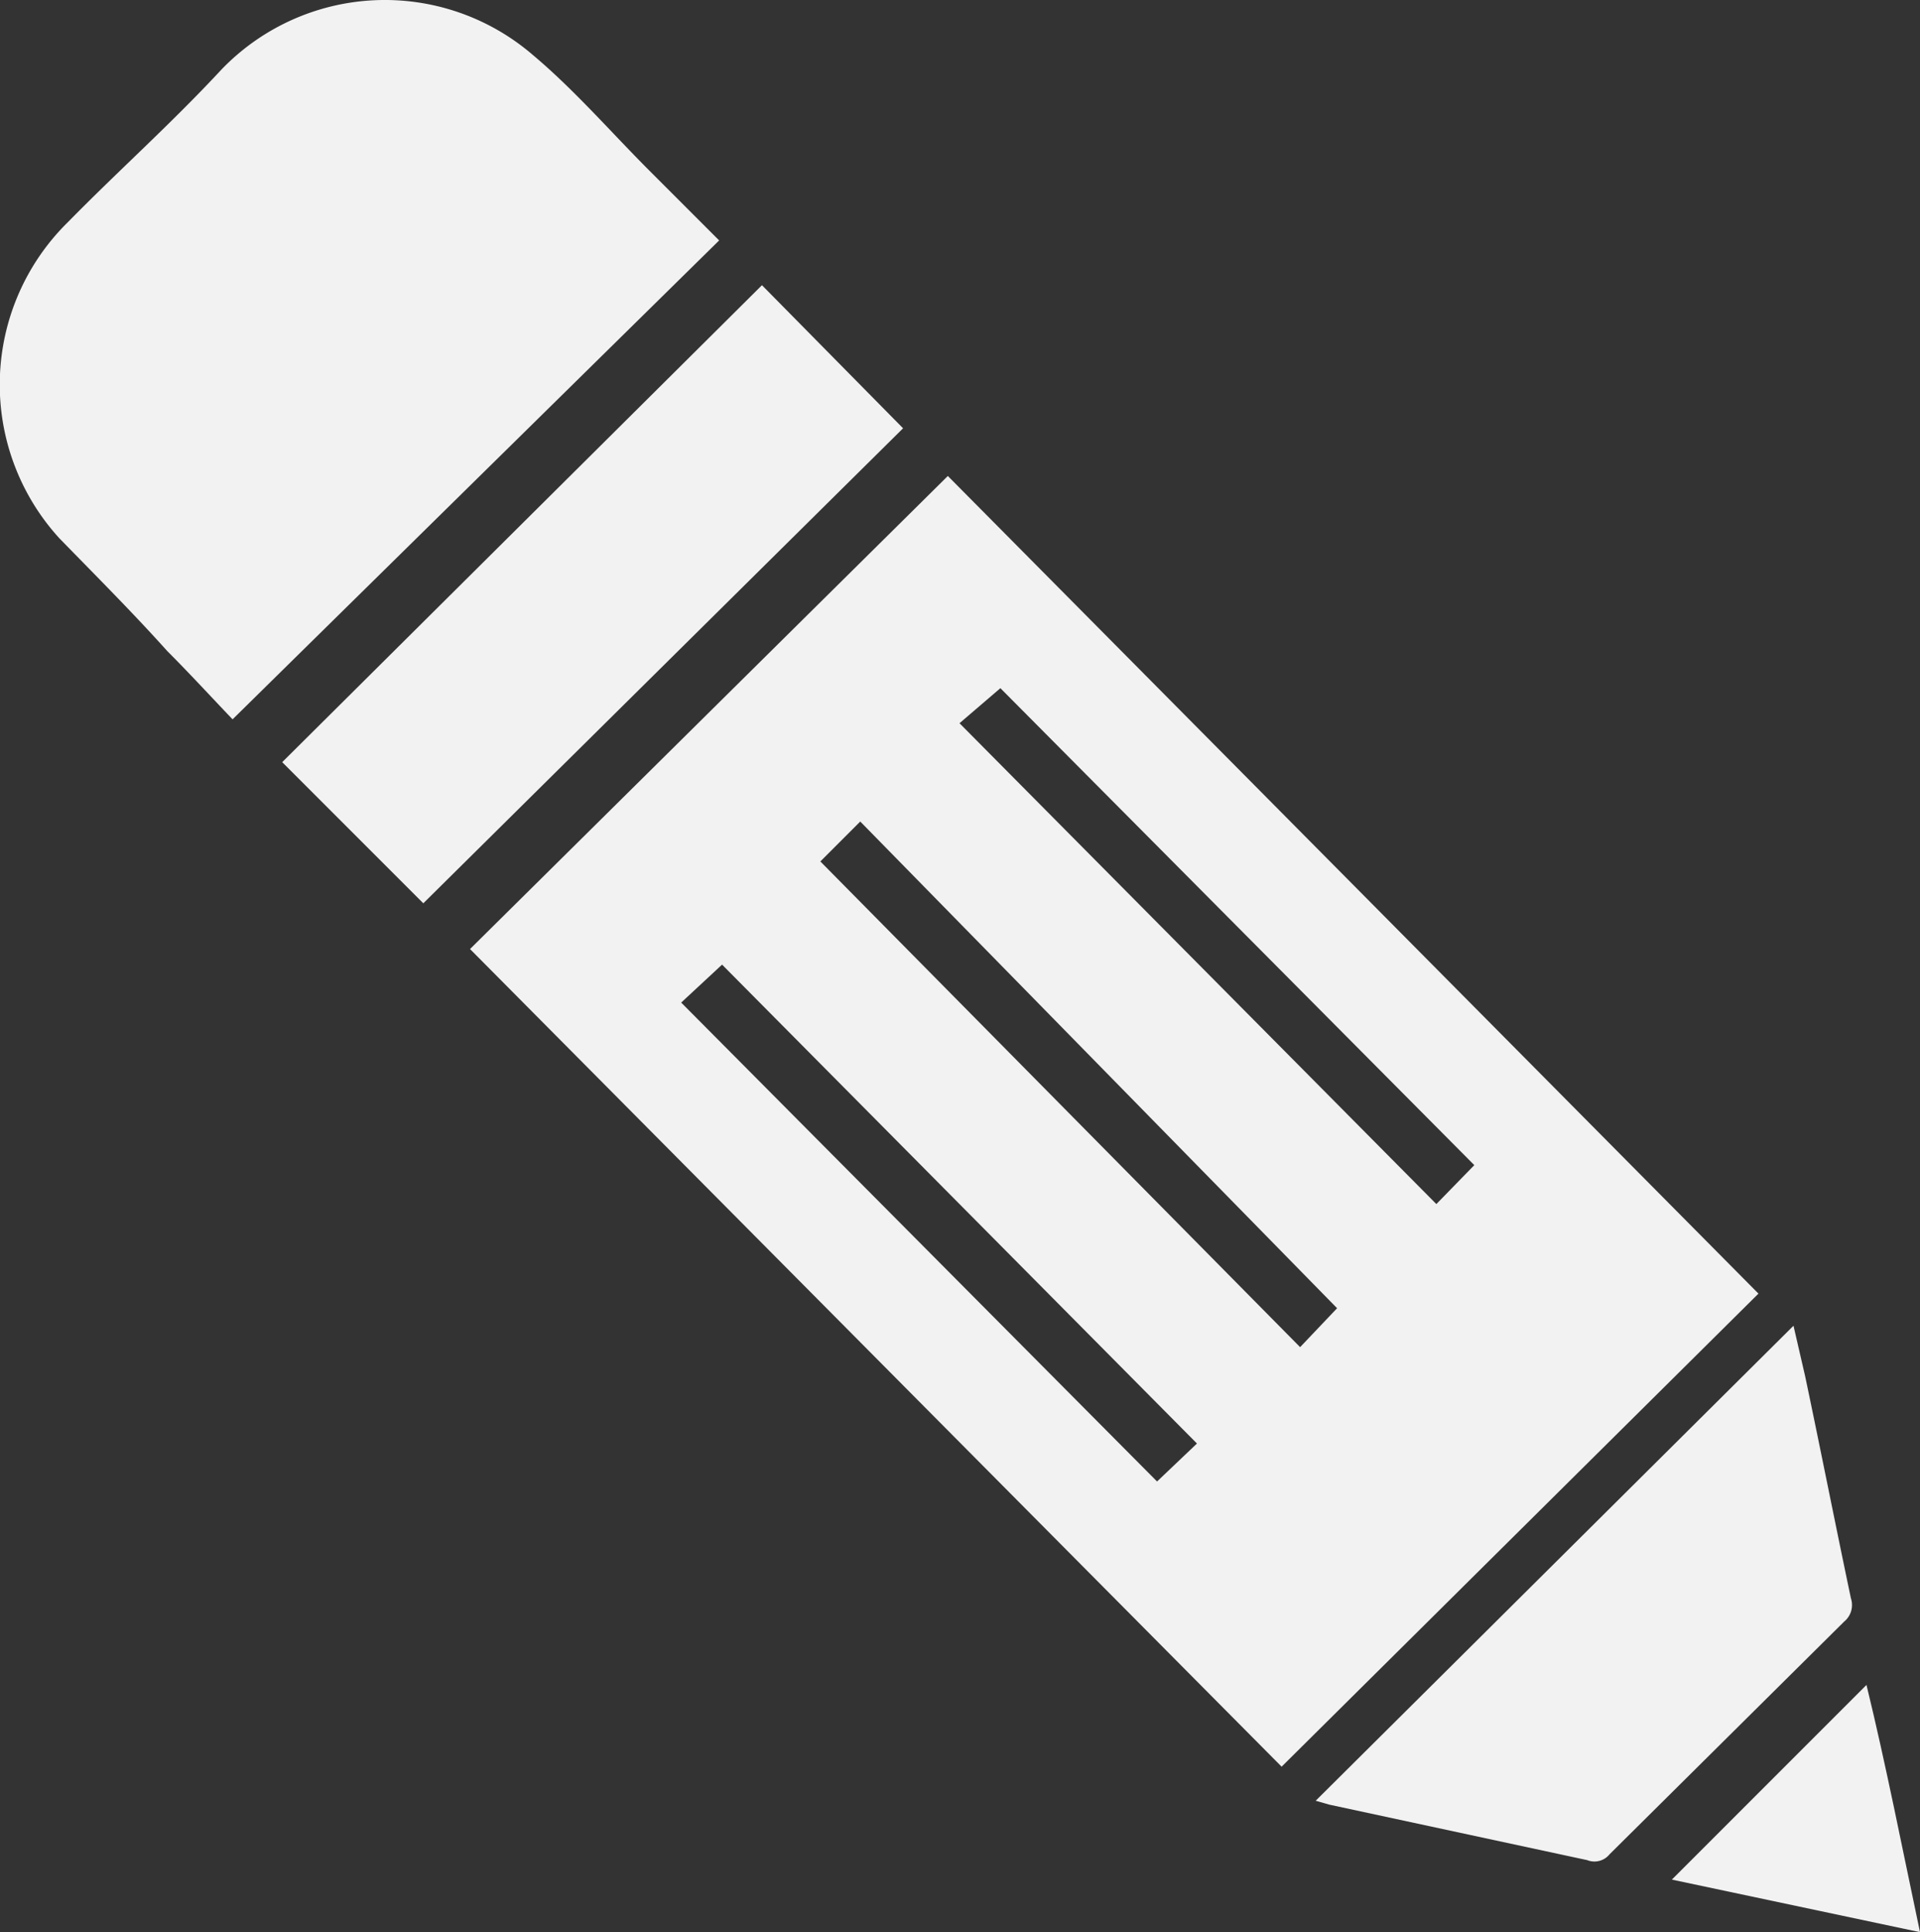 <svg id="Слой_1" data-name="Слой 1" xmlns="http://www.w3.org/2000/svg" viewBox="0 0 19.73 19.85"><rect x="0" y="0" width="19.73" height="19.85" fill="#333333" stroke="none"/><defs><style>.cls-1{fill:#f2f2f2;}</style></defs><title>edit2</title><path class="cls-1" d="M18.07,13.29l-4.9,4.86L4.83,9.75,9.74,4.89ZM7,10.3l4.89,4.92.41-.39L7.42,9.91Zm6.36,3.54.38-.4-4.9-5-.41.41ZM10.28,7.07l-.42.36,4.9,4.94.39-.4Z"/><path class="cls-1" d="M7.39,2.47l-5,4.92c-.22-.23-.44-.47-.67-.7C1.37,6.3,1,5.93.61,5.53A2.34,2.34,0,0,1,.7,2.28c.52-.53,1.05-1,1.58-1.57A2.33,2.33,0,0,1,5.47.56c.43.36.81.8,1.21,1.2Z"/><path class="cls-1" d="M2.9,7.83l4.93-4.9L9.28,4.4,4.35,9.28Z"/><path class="cls-1" d="M13.52,18.5l4.91-4.88.12.52c.16.76.31,1.52.47,2.28a.22.22,0,0,1-.07.24l-2.41,2.39a.2.2,0,0,1-.23.06l-2.65-.57Z"/><path class="cls-1" d="M19.73,19.85l-2.55-.54,2-2C19.38,18.13,19.55,19,19.73,19.85Z"/></svg>